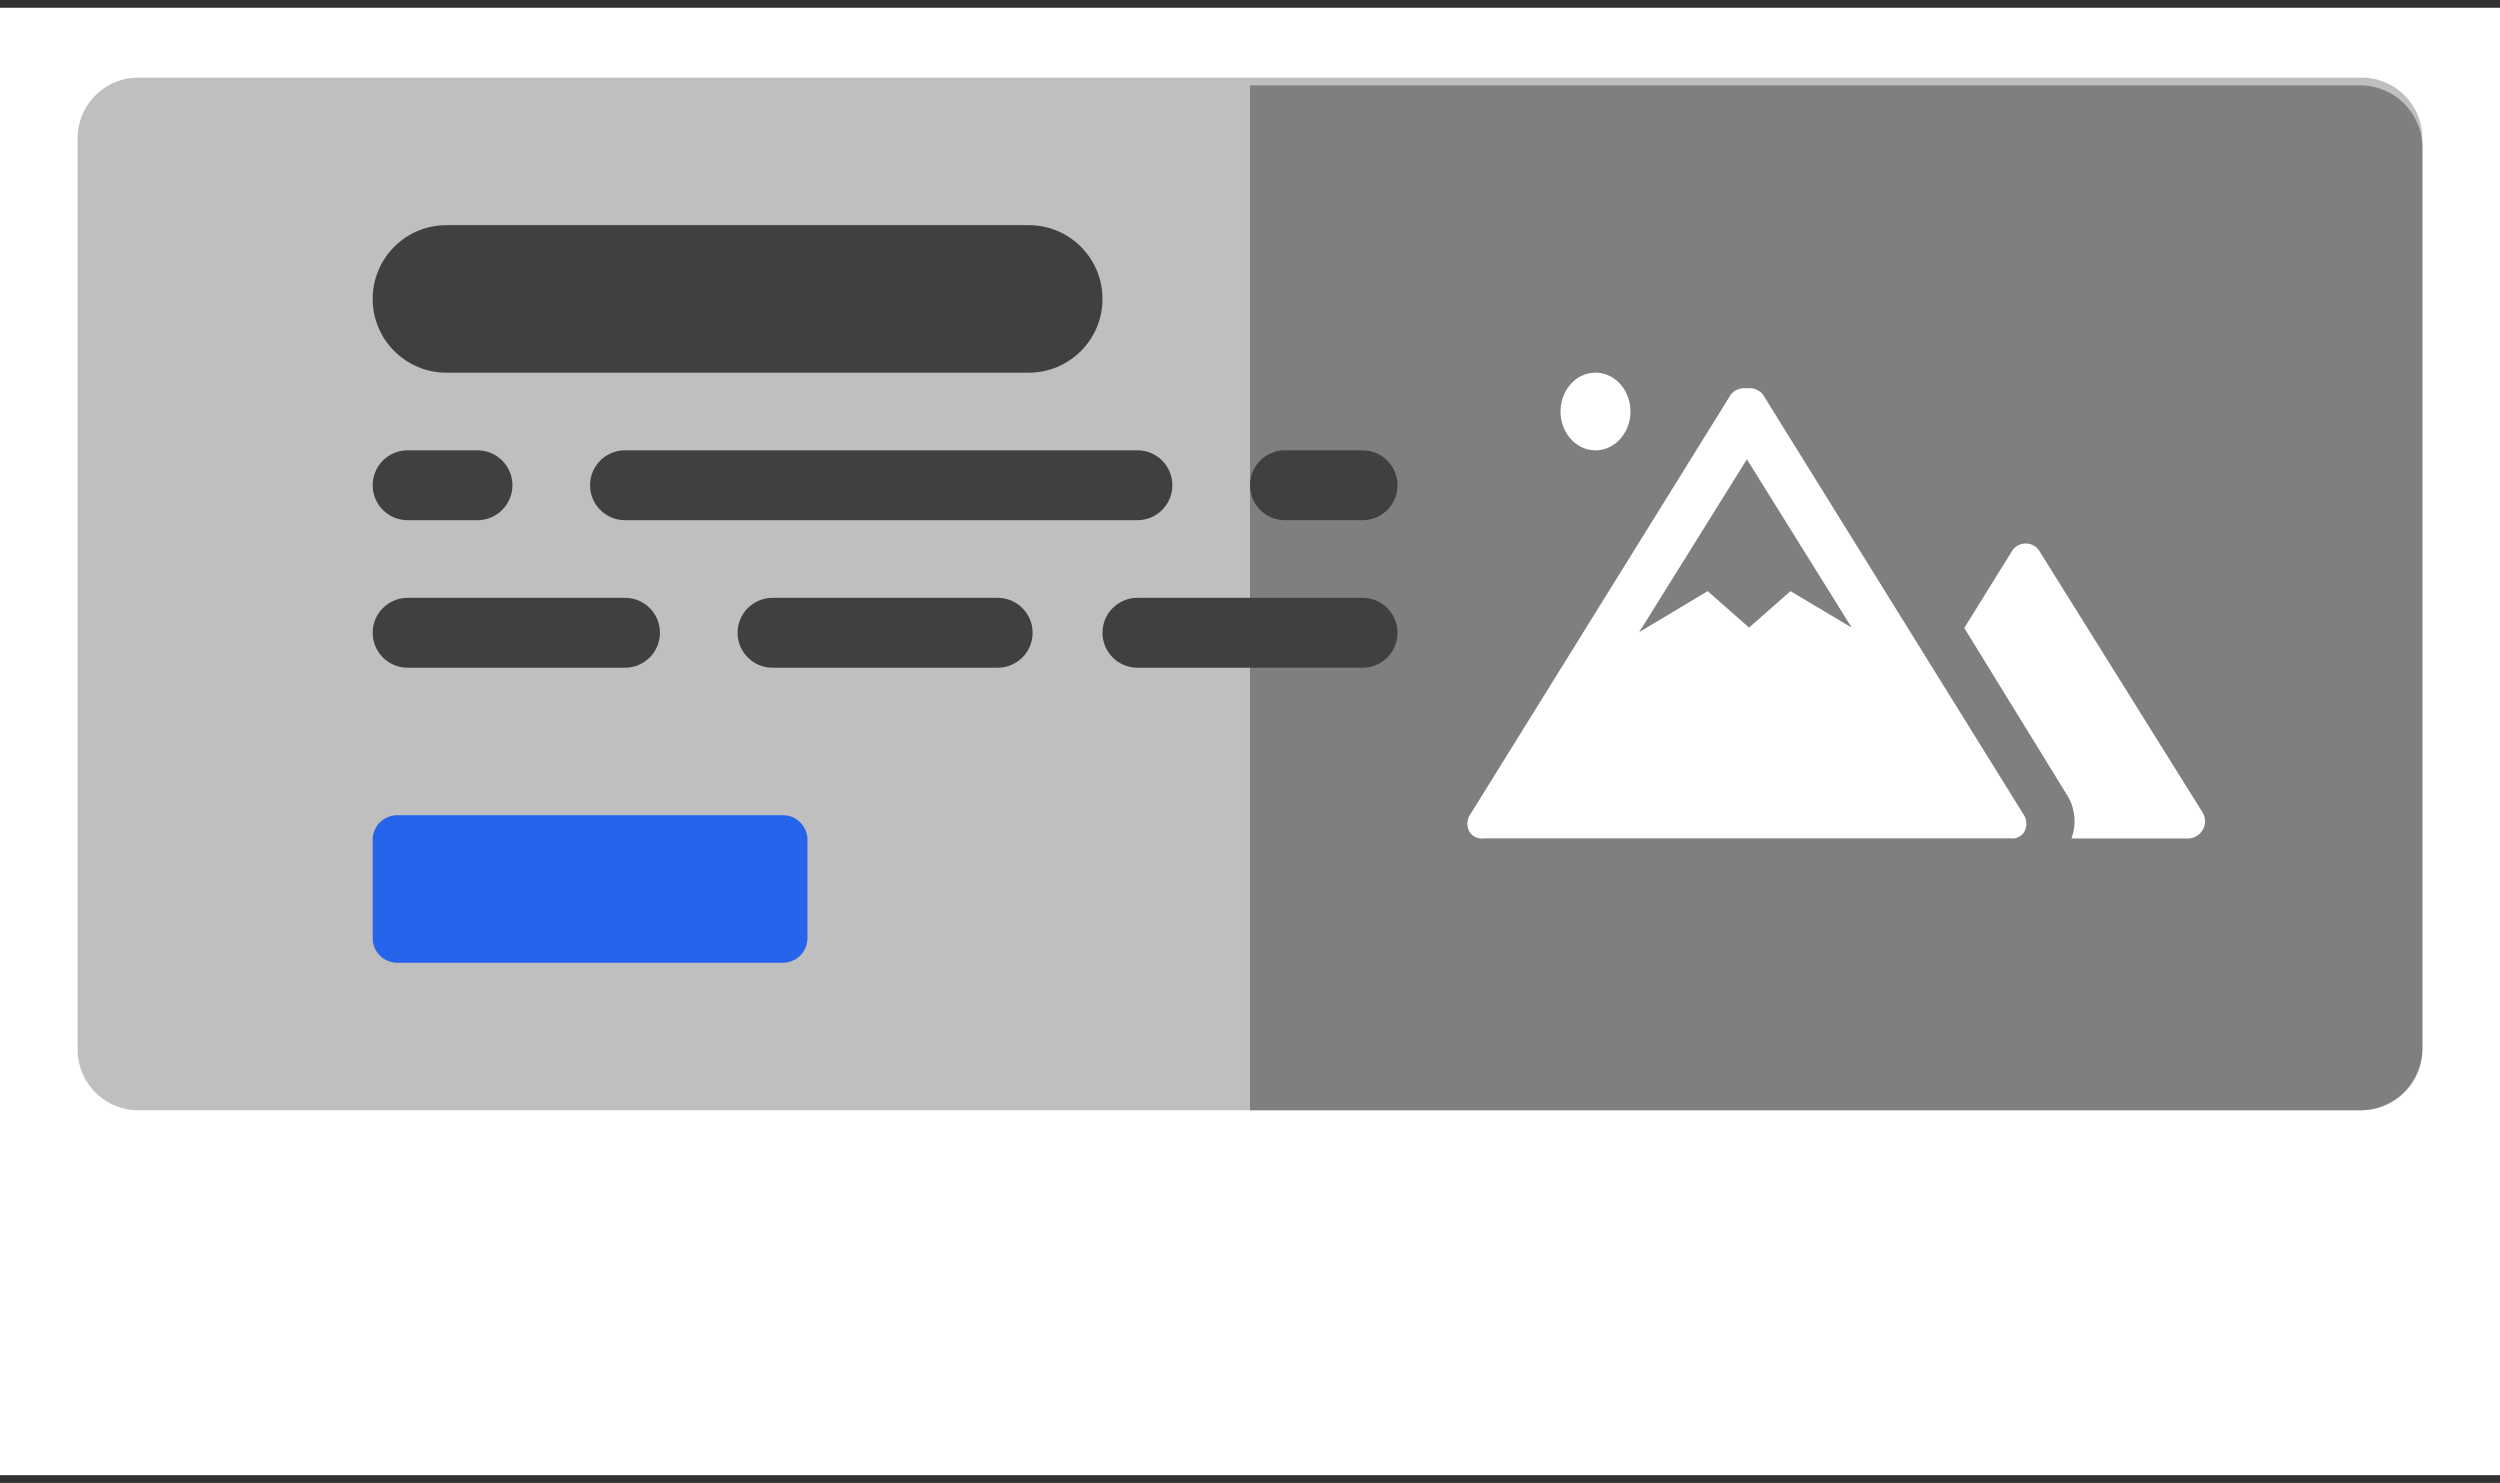 <svg width="322" height="191" xmlns="http://www.w3.org/2000/svg" overflow="hidden">
  <rect width="100%" height="100%" fill="#333333" stroke="none"/>
  <path fill="#FFF" d="M961 530h322v189H961z" transform="translate(-961 -529)"/>
  <path d="M971 546.822a7.82 7.82 0 0 1 7.822-7.822h286.358a7.82 7.82 0 0 1 7.82 7.822v117.356a7.82 7.82 0 0 1-7.82 7.822H978.822a7.82 7.82 0 0 1-7.822-7.822Z" fill="#BFBFBF" fill-rule="evenodd" transform="translate(-961 -529)"/>
  <path d="M1037 591.5c0-2.485 2.01-4.5 4.5-4.5h66c2.49 0 4.5 2.015 4.5 4.5s-2.01 4.5-4.5 4.5h-66c-2.49 0-4.5-2.015-4.5-4.5m-28-24c0-5.247 4.25-9.5 9.5-9.5h75c5.25 0 9.5 4.253 9.5 9.5s-4.25 9.5-9.5 9.5h-75c-5.25 0-9.5-4.253-9.5-9.5m0 24c0-2.485 2.01-4.5 4.5-4.5h9c2.49 0 4.5 2.015 4.5 4.5s-2.01 4.5-4.5 4.5h-9c-2.49 0-4.5-2.015-4.5-4.5" fill="#404040" fill-rule="evenodd" transform="translate(-961 -529)"/>
  <path d="M1273 548.027v115.946a8.025 8.025 0 0 1-8.03 8.027H1122V540h142.97c4.44 0 8.03 3.594 8.03 8.027" fill="#7F7F7F" fill-rule="evenodd" transform="translate(-961 -529)"/>
  <path d="M1122 591.5c0-2.485 2.01-4.5 4.5-4.5h10c2.49 0 4.5 2.015 4.5 4.5s-2.01 4.5-4.5 4.5h-10c-2.49 0-4.5-2.015-4.5-4.5m-66 19c0-2.485 2.01-4.5 4.5-4.5h29c2.49 0 4.5 2.015 4.5 4.5s-2.01 4.5-4.5 4.5h-29c-2.49 0-4.5-2.015-4.5-4.5m-47 0c0-2.485 2.01-4.5 4.5-4.5h28c2.49 0 4.5 2.015 4.5 4.5s-2.01 4.5-4.5 4.5h-28c-2.49 0-4.5-2.015-4.5-4.5m94 0c0-2.485 2.01-4.5 4.5-4.5h29c2.49 0 4.5 2.015 4.5 4.5s-2.01 4.5-4.5 4.5h-29c-2.49 0-4.5-2.015-4.5-4.5" fill="#404040" fill-rule="evenodd" transform="translate(-961 -529)"/>
  <path d="M1009 637.167a3.17 3.17 0 0 1 3.17-3.167h49.66c1.75 0 3.17 1.418 3.17 3.167v12.666a3.17 3.17 0 0 1-3.17 3.167h-49.66a3.17 3.17 0 0 1-3.17-3.167Z" fill="#2564EB" fill-rule="evenodd" transform="translate(-961 -529)"/>
  <path d="m1244.68 633.621-21-33.634a2.08 2.08 0 0 0-3.54 0l-6.14 9.896 13.16 21.395a6.37 6.37 0 0 1 .64 5.719h14.88a2.215 2.215 0 0 0 2.32-2.106c.02-.446-.09-.889-.32-1.27m-23.09.216-33.51-53.997c-.43-.55-1.1-.862-1.8-.839h-.56c-.7-.023-1.37.289-1.8.839l-33.51 53.997a2.14 2.14 0 0 0-.17 2.243 1.83 1.83 0 0 0 1.86.9h67.8c.75.111 1.49-.247 1.86-.9.37-.72.31-1.585-.17-2.243m-29.98-28.699-5.33 4.699-5.33-4.699-8.82 5.279 13.87-22.261 13.5 21.681ZM1171 582c0 2.761-2.01 5-4.5 5s-4.5-2.239-4.5-5 2.01-5 4.5-5 4.5 2.239 4.5 5" fill="#FFF" fill-rule="evenodd" transform="translate(-961 -529)"/>
</svg>
